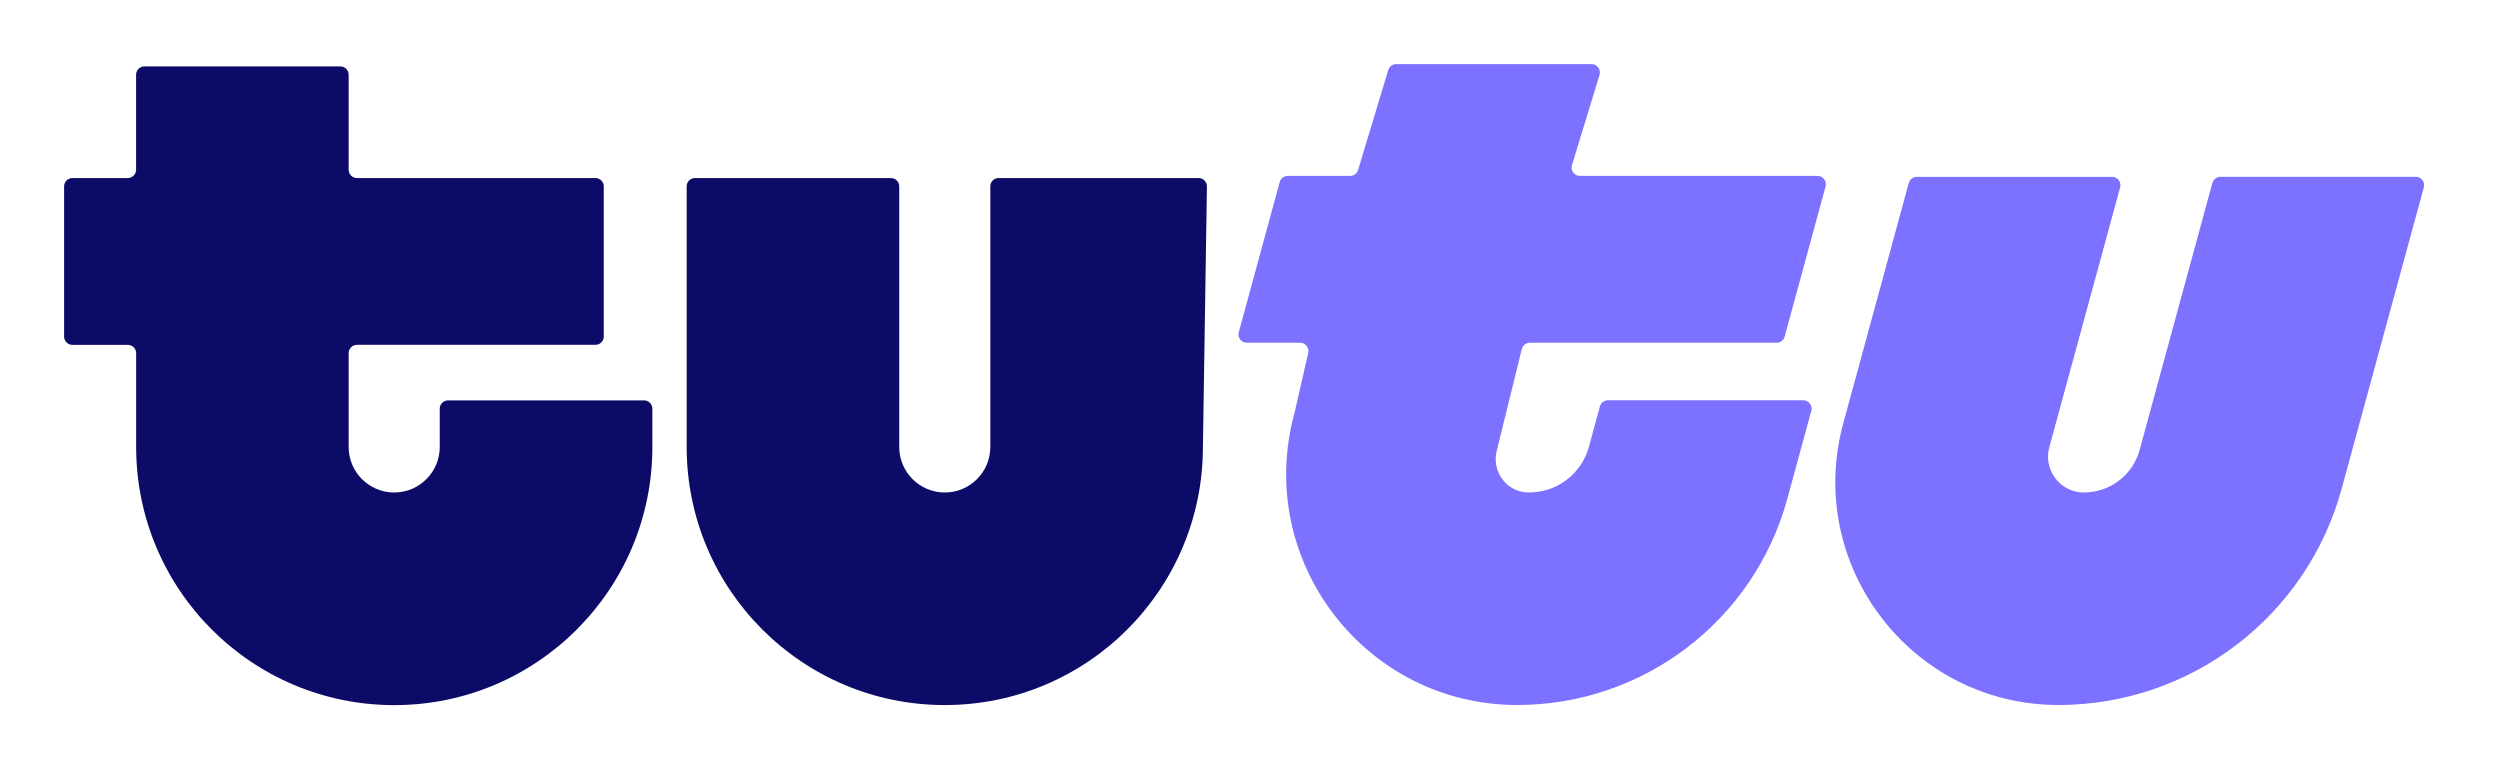 <svg xmlns="http://www.w3.org/2000/svg" width="78" height="24" viewBox="0 0 78 24" fill="none"><rect width="78" height="24" fill="none"/>
<path d="M12.299 15.366C13.083 15.366 13.72 14.729 13.72 13.945V12.752C13.72 12.608 13.836 12.492 13.98 12.492H20.095C20.238 12.492 20.354 12.608 20.354 12.752V13.947C20.354 18.394 16.748 22 12.301 22C7.854 22 4.248 18.394 4.248 13.947V11.02C4.248 10.986 4.241 10.952 4.228 10.92C4.215 10.889 4.196 10.86 4.172 10.836C4.148 10.812 4.119 10.793 4.087 10.78C4.056 10.767 4.022 10.76 3.988 10.76H2.26C2.225 10.76 2.192 10.754 2.16 10.741C2.129 10.727 2.1 10.708 2.076 10.684C2.052 10.66 2.033 10.632 2.02 10.6C2.007 10.569 2 10.535 2 10.501V5.814C2 5.671 2.116 5.555 2.26 5.555H3.986C4.02 5.555 4.054 5.548 4.086 5.535C4.117 5.522 4.146 5.503 4.17 5.479C4.194 5.455 4.213 5.426 4.226 5.394C4.239 5.363 4.246 5.329 4.246 5.295V2.331C4.246 2.188 4.362 2.072 4.505 2.072H10.618C10.762 2.072 10.878 2.188 10.878 2.331V5.295C10.878 5.439 10.994 5.555 11.138 5.555H18.578C18.721 5.555 18.837 5.671 18.837 5.814V10.499C18.838 10.533 18.831 10.567 18.818 10.598C18.805 10.63 18.786 10.658 18.762 10.682C18.738 10.707 18.709 10.726 18.677 10.739C18.646 10.752 18.612 10.758 18.578 10.758H11.138C11.104 10.758 11.07 10.765 11.038 10.778C11.007 10.791 10.978 10.81 10.954 10.834C10.93 10.858 10.911 10.887 10.898 10.918C10.885 10.95 10.878 10.984 10.878 11.018V13.945C10.878 14.729 11.515 15.366 12.299 15.366ZM29.477 15.366C30.261 15.366 30.898 14.729 30.898 13.945V5.814C30.898 5.671 31.014 5.555 31.158 5.555H37.398C37.545 5.555 37.663 5.68 37.656 5.827L37.531 13.945C37.531 18.392 33.925 21.998 29.477 21.998C25.03 21.998 21.424 18.392 21.424 13.945V5.814C21.424 5.671 21.54 5.555 21.683 5.555H27.797C27.94 5.555 28.056 5.671 28.056 5.814V13.945C28.056 14.729 28.693 15.366 29.477 15.366Z" fill="#0D0B68"/>
<path d="M47.482 10.885L46.703 14.044C46.528 14.687 46.99 15.346 47.657 15.364C48.09 15.376 48.515 15.242 48.862 14.984C49.21 14.725 49.461 14.357 49.575 13.939L49.917 12.68C49.932 12.625 49.965 12.577 50.01 12.542C50.055 12.508 50.111 12.489 50.167 12.489H56.262C56.302 12.489 56.342 12.498 56.377 12.516C56.413 12.533 56.444 12.559 56.468 12.591C56.493 12.622 56.509 12.659 56.517 12.698C56.525 12.738 56.523 12.778 56.513 12.816L55.765 15.559C54.729 19.358 51.278 21.996 47.338 21.996C42.587 21.996 39.136 17.479 40.386 12.894L40.815 11.022C40.825 10.983 40.826 10.943 40.819 10.904C40.811 10.865 40.794 10.828 40.77 10.796C40.746 10.764 40.715 10.739 40.679 10.721C40.643 10.703 40.604 10.694 40.564 10.694H38.9C38.86 10.694 38.821 10.685 38.785 10.667C38.749 10.649 38.718 10.624 38.694 10.592C38.67 10.56 38.653 10.524 38.646 10.484C38.638 10.445 38.639 10.405 38.65 10.366L39.927 5.68C39.942 5.625 39.975 5.576 40.02 5.542C40.065 5.507 40.121 5.488 40.178 5.488H42.123C42.18 5.488 42.236 5.469 42.281 5.435C42.326 5.4 42.359 5.352 42.374 5.297L43.312 2.191C43.328 2.137 43.36 2.088 43.405 2.053C43.451 2.019 43.506 2 43.563 2H49.658C49.697 2 49.737 2.009 49.773 2.027C49.808 2.045 49.84 2.07 49.864 2.102C49.888 2.134 49.905 2.17 49.912 2.21C49.92 2.249 49.919 2.289 49.908 2.328L49.043 5.161C49.032 5.199 49.031 5.239 49.039 5.279C49.047 5.318 49.063 5.354 49.087 5.386C49.111 5.418 49.143 5.443 49.178 5.461C49.214 5.479 49.253 5.488 49.293 5.488H56.708C56.748 5.488 56.787 5.497 56.823 5.515C56.858 5.533 56.89 5.558 56.914 5.59C56.938 5.622 56.955 5.659 56.962 5.698C56.97 5.737 56.969 5.777 56.958 5.816L55.681 10.502C55.666 10.557 55.633 10.606 55.588 10.64C55.543 10.675 55.487 10.694 55.43 10.694H47.734C47.614 10.696 47.513 10.773 47.482 10.885ZM69.026 5.709L66.758 14.035C66.654 14.417 66.428 14.755 66.113 14.995C65.798 15.236 65.413 15.366 65.017 15.366C64.281 15.366 63.745 14.665 63.938 13.954L66.149 5.845C66.159 5.807 66.161 5.766 66.153 5.727C66.145 5.688 66.129 5.652 66.105 5.62C66.08 5.588 66.049 5.563 66.013 5.545C65.978 5.527 65.939 5.518 65.899 5.518H59.804C59.688 5.518 59.585 5.595 59.554 5.709L57.51 13.208C56.305 17.634 59.636 21.996 64.224 21.996C68.354 21.996 71.975 19.231 73.061 15.244L75.624 5.843C75.634 5.805 75.635 5.765 75.627 5.726C75.62 5.687 75.603 5.65 75.579 5.618C75.555 5.586 75.524 5.561 75.488 5.543C75.452 5.525 75.413 5.516 75.373 5.516H69.278C69.161 5.519 69.058 5.597 69.026 5.709Z" fill="#7D71FF"/>
</svg>
